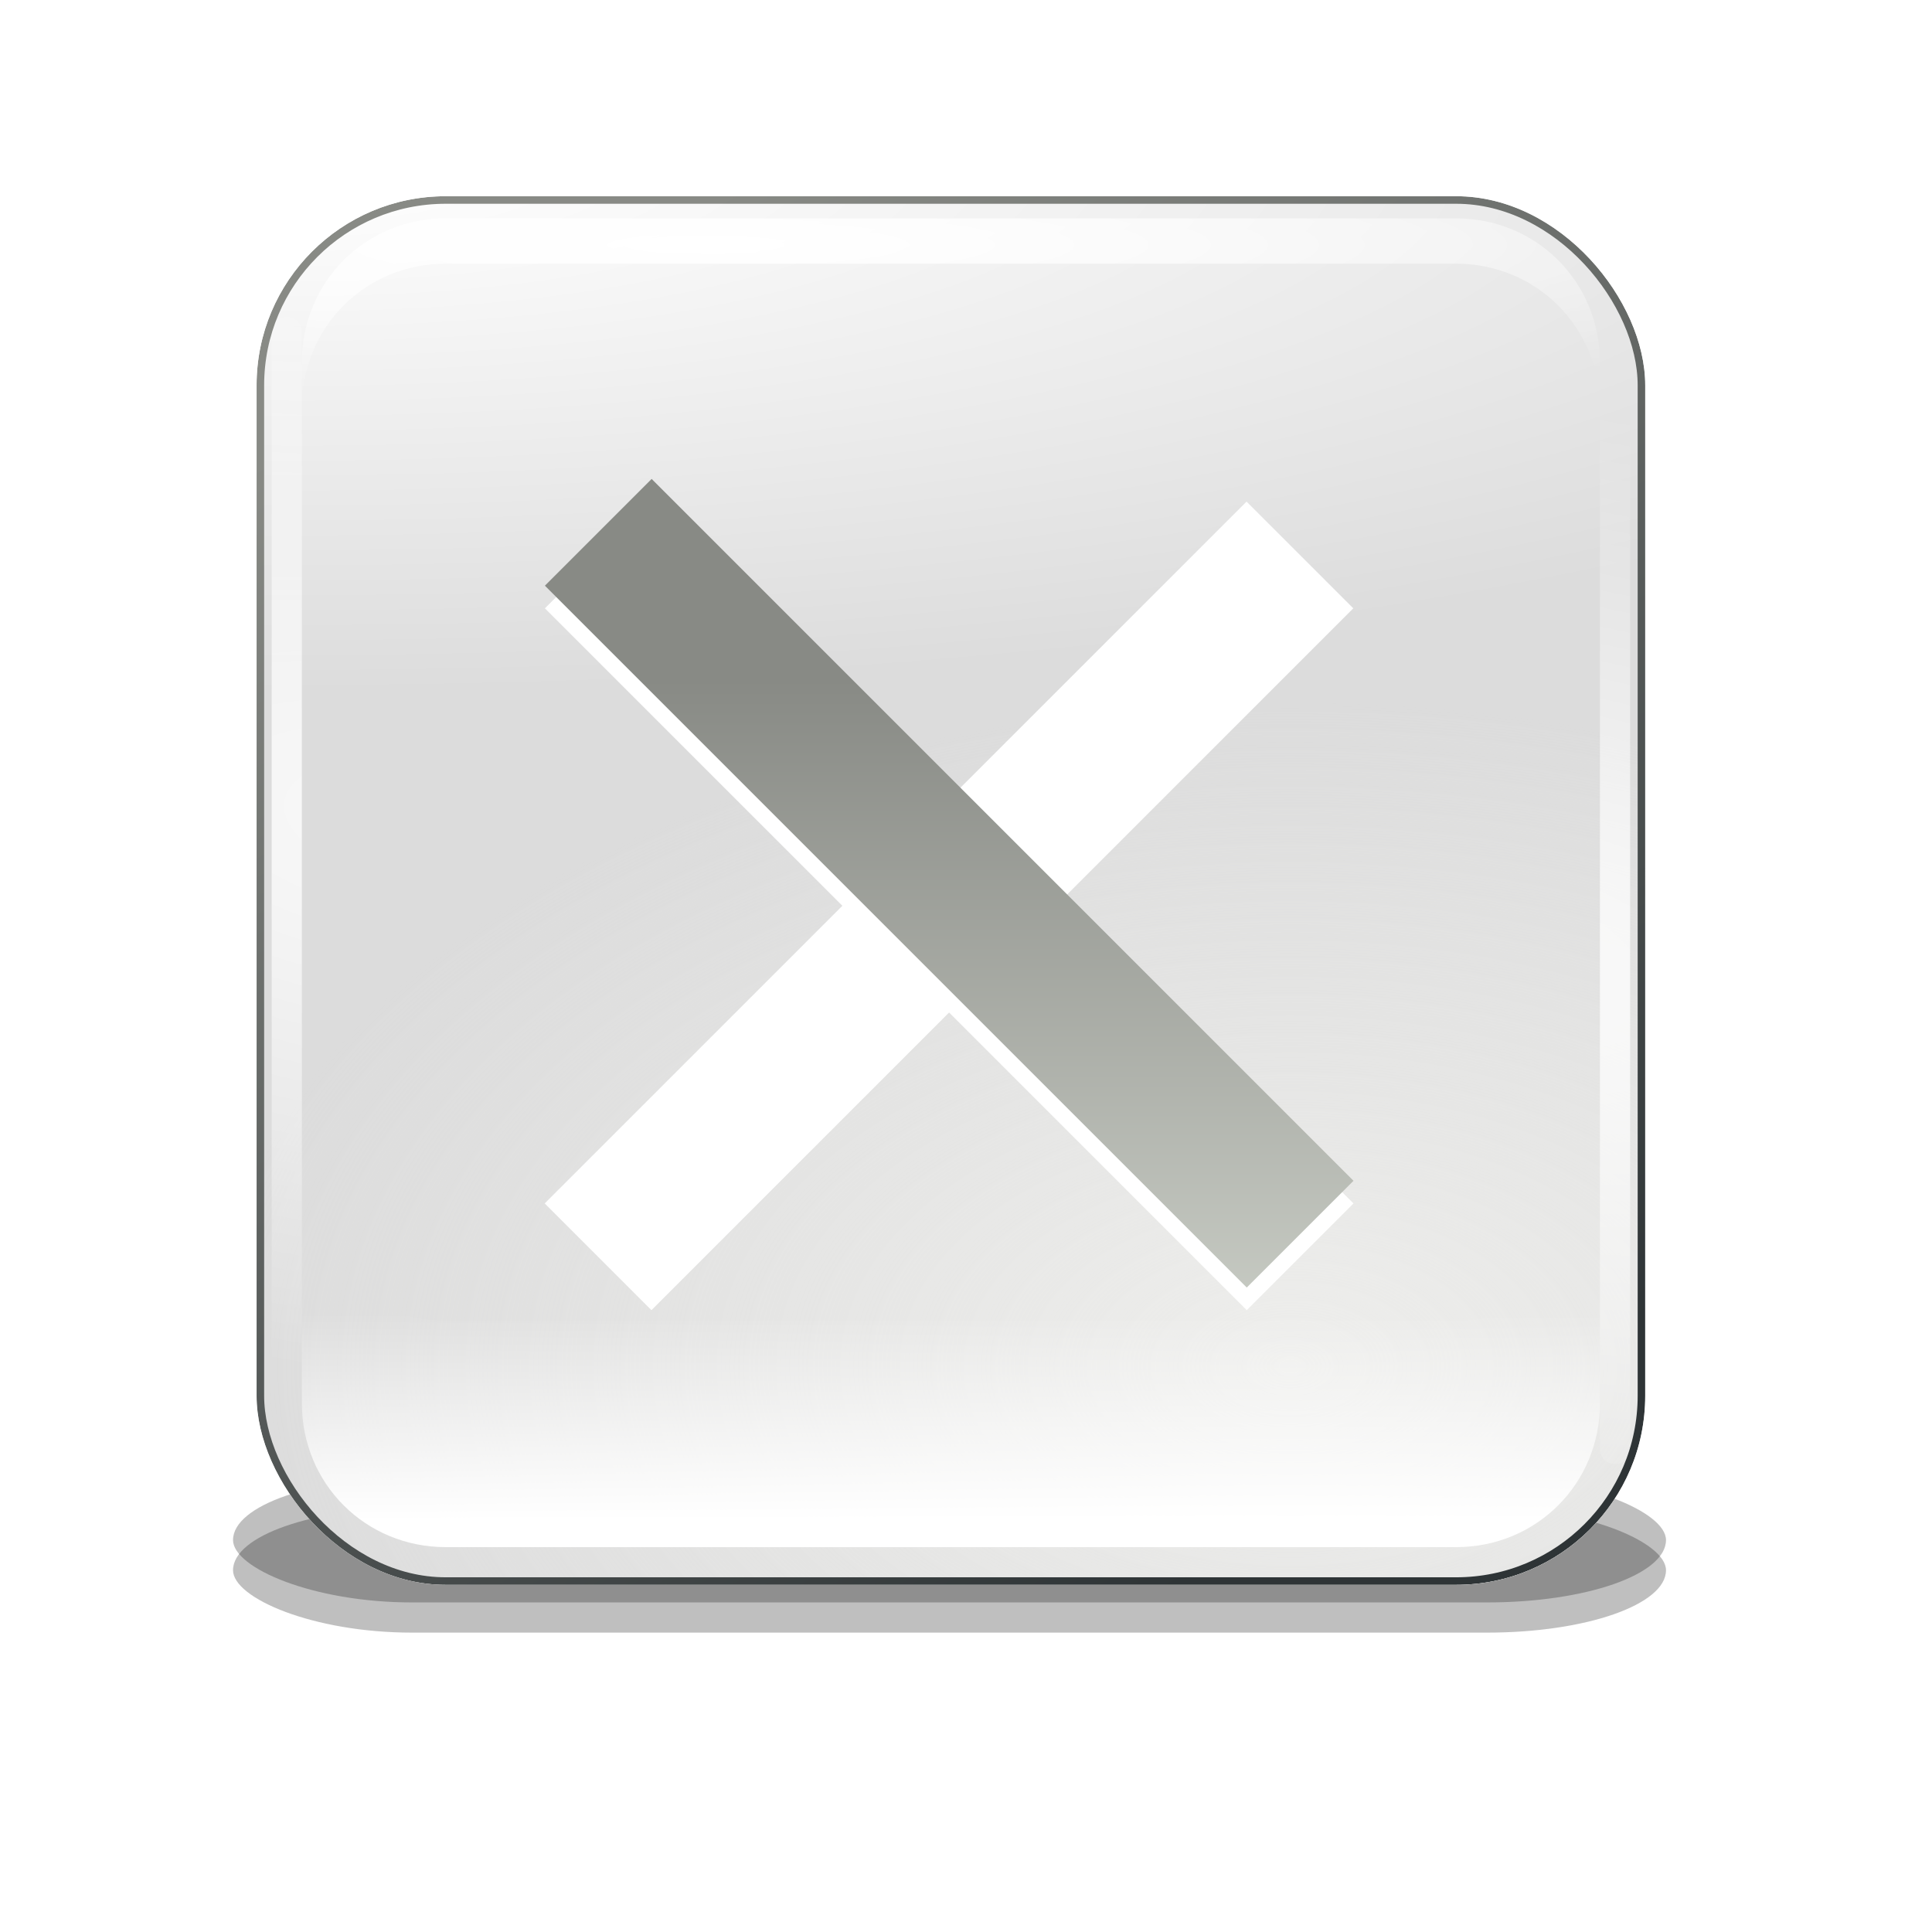 <?xml version="1.0" encoding="UTF-8"?>
<svg enable-background="new" version="1.0" viewBox="0 0 256 256" xmlns="http://www.w3.org/2000/svg" xmlns:xlink="http://www.w3.org/1999/xlink"><defs><filter id="o" x="-.037" y="-.162" width="1.074" height="1.324"><feGaussianBlur stdDeviation="2.638"/></filter><filter id="n"><feGaussianBlur stdDeviation="0.985"/></filter><filter id="m"><feGaussianBlur stdDeviation="0.83"/></filter><clipPath id="p"><rect x="56" y="60" width="184" height="184" rx="25.053" ry="25.053" enable-background="new" fill="url(#a)" fill-rule="evenodd"/></clipPath><radialGradient id="a" cx="176.67" cy="214.94" r="92" gradientTransform="matrix(1.566 0 0 .957 -83.703 9.332)" gradientUnits="userSpaceOnUse"><stop stop-color="#eeeeec" offset="0"/><stop stop-color="#eeeeec" stop-opacity="0" offset="1"/></radialGradient><filter id="l"><feGaussianBlur stdDeviation="0.92"/></filter><filter id="k" x="-.076" y="-.639" width="1.153" height="2.278"><feGaussianBlur stdDeviation="6.388"/></filter><linearGradient id="f" x1="331" x2="331" y1="224.08" y2="234.89" gradientUnits="userSpaceOnUse" xlink:href="#g"/><linearGradient id="g"><stop stop-color="#888a85" offset="0"/><stop stop-color="#d3d7cf" offset="1"/></linearGradient><filter id="j" x="-.153" y="-1.278" width="1.306" height="3.555" color-interpolation-filters="sRGB"><feGaussianBlur stdDeviation="12.777"/></filter><radialGradient id="e" cx="17.321" cy="6.868" r="20.531" gradientTransform="matrix(13.339 1.2973e-6 -3.2848e-7 3.377 -169.04 33.206)" gradientUnits="userSpaceOnUse"><stop stop-color="#fff" offset="0"/><stop stop-color="#dcdcdc" offset="1"/></radialGradient><radialGradient id="d" cx="176.67" cy="214.94" r="92" gradientTransform="matrix(1.566 0 0 .957 -83.703 9.332)" gradientUnits="userSpaceOnUse"><stop stop-color="#eeeeec" offset="0"/><stop stop-color="#eeeeec" stop-opacity="0" offset="1"/></radialGradient><linearGradient id="i" x1="131.5" x2="131.5" y1="234.5" y2="206.98" gradientTransform="translate(0,1)" gradientUnits="userSpaceOnUse"><stop stop-color="#fff" offset="0"/><stop stop-color="#fff" stop-opacity="0" offset="1"/></linearGradient><radialGradient id="c" cx="132" cy="272.15" r="92.332" gradientTransform="matrix(2.083 0 0 .226 -158.48 172.97)" gradientUnits="userSpaceOnUse"><stop stop-color="#fff" offset="0"/><stop stop-color="#fff" stop-opacity="0" offset="1"/></radialGradient><radialGradient id="b" cx="148" cy="152" r="90" gradientTransform="matrix(4.074 .536 -.11 .837 -438.13 -54.628)" gradientUnits="userSpaceOnUse"><stop stop-color="#fff" offset="0"/><stop stop-color="#fff" stop-opacity="0" offset="1"/></radialGradient><linearGradient id="h" x1="195.48" x2="100.52" y1="234.24" y2="69.761" gradientUnits="userSpaceOnUse"><stop stop-color="#2e3436" offset="0"/><stop stop-color="#888a85" offset="1"/></linearGradient></defs><g transform="translate(-420 -28)"><g><g transform="translate(398,-6)"><rect transform="matrix(.947 0 0 .689 7.896 80.837)" x="47.5" y="222" width="200.5" height="24" rx="25.041" ry="12" color="#000000" enable-background="accumulate" filter="url(#j)" opacity=".5"/><rect transform="matrix(.947 0 0 .689 7.896 76.837)" x="47.5" y="222" width="200.5" height="24" rx="25.041" ry="12" color="#000000" enable-background="accumulate" filter="url(#k)" opacity=".5"/><g clip-path="url(#p)"><rect x="56" y="60" width="184" height="184" rx="25.053" ry="25.053" fill="url(#e)" fill-rule="evenodd"/><rect x="56" y="60" width="184" height="184" rx="25.053" ry="25.053" enable-background="new" fill="url(#d)" fill-rule="evenodd"/><path d="m62 189.94v30c0 10.657 8.406 19.062 19.062 19.062h133.88c10.657 0 19.062-8.406 19.062-19.062v-30c0 10.657-8.406 19.062-19.062 19.062h-133.88c-10.657 0-19.062-8.406-19.062-19.062z" enable-background="new" fill="url(#i)" fill-rule="evenodd" filter="url(#o)"/><path transform="matrix(1 0 0 -1 0 300.94)" d="m62 212.94v6c0 10.657 8.406 19.062 19.062 19.062h133.87c10.657 0 19.062-8.406 19.062-19.062v-6c0 10.657-8.406 19.062-19.062 19.062h-133.87c-10.657 0-19.062-8.406-19.062-19.062z" enable-background="new" fill="url(#c)" fill-rule="evenodd" filter="url(#n)"/><path d="m60 76c-1.108 0-2 0.892-2 2v148c0 1.108 0.892 2 2 2s2-0.892 2-2v-148c0-1.108-0.892-2-2-2zm176 0c-1.108 0-2 0.892-2 2v148c0 1.108 0.892 2 2 2s2-0.892 2-2v-148c0-1.108-0.892-2-2-2z" color="#000000" enable-background="accumulate" fill="url(#b)" filter="url(#m)"/><rect x="56" y="60" width="184" height="184" rx="25.053" ry="25.053" enable-background="new" fill="none" filter="url(#l)" stroke="url(#h)" stroke-width="2"/></g></g><g transform="matrix(9.26 0 0 9.26 -2519.3 -1954)" enable-background="new" fill="none" stroke="#fff" stroke-width="2.16"><path d="m325.98 221.98 10.043 10.043"/><path d="m336.02 221.98-10.043 10.043"/></g><g transform="matrix(9.26 0 0 9.26 -2519.3 -1957)" enable-background="new" fill="none" stroke="url(#f)" stroke-width="2.16"><path d="m325.98 221.98 10.043 10.043"/><path d="m336.02 221.98-10.043 10.043"/></g></g></g></svg>
